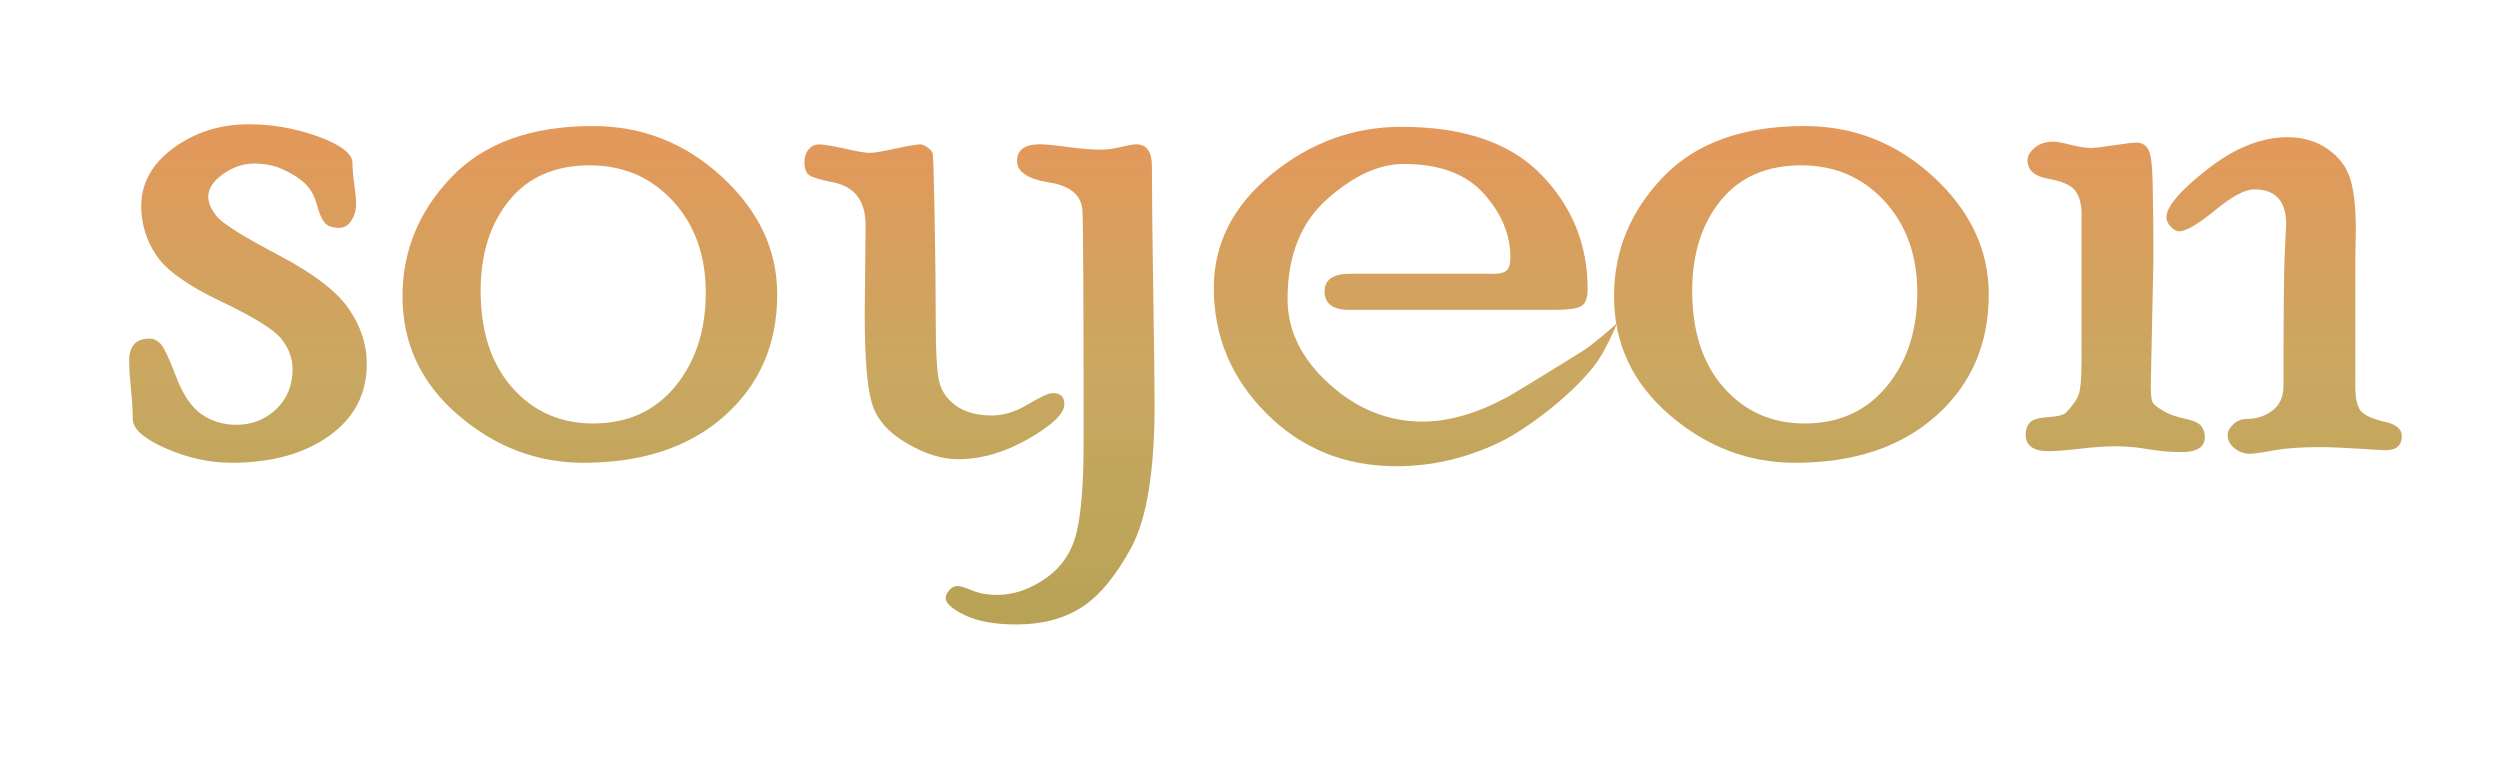 <?xml version="1.0" encoding="utf-8"?>
<!-- Generator: Adobe Illustrator 16.0.0, SVG Export Plug-In . SVG Version: 6.00 Build 0)  -->
<!DOCTYPE svg PUBLIC "-//W3C//DTD SVG 1.1//EN" "http://www.w3.org/Graphics/SVG/1.1/DTD/svg11.dtd">
<svg version="1.1" id="Layer_1" xmlns="http://www.w3.org/2000/svg" xmlns:xlink="http://www.w3.org/1999/xlink" x="0px" y="0px"
	 width="82px" height="25px" viewBox="0 0 82 25" enable-background="new 0 0 82 25" xml:space="preserve">
<g>
	<linearGradient id="SVGID_1_" gradientUnits="userSpaceOnUse" x1="8.134" y1="3.834" x2="8.134" y2="20.838">
		<stop  offset="0" style="stop-color:#E5975A"/>
		<stop  offset="0.505" style="stop-color:#C9A861"/>
		<stop  offset="1" style="stop-color:#B7A255"/>
	</linearGradient>
	<path fill="url(#SVGID_1_)" d="M6.831,6.446c0,0.225,0.104,0.453,0.314,0.688c0.209,0.233,0.879,0.648,2.008,1.243
		c1.13,0.595,1.892,1.178,2.286,1.75c0.395,0.571,0.592,1.176,0.592,1.811c0,0.987-0.413,1.774-1.238,2.361s-1.892,0.88-3.201,0.88
		c-0.723,0-1.443-0.159-2.161-0.476c-0.718-0.317-1.077-0.638-1.077-0.96c0-0.265-0.02-0.592-0.059-0.979s-0.059-0.699-0.059-0.936
		c0-0.48,0.223-0.722,0.667-0.722c0.128,0,0.247,0.054,0.356,0.161c0.108,0.107,0.279,0.467,0.512,1.076
		c0.233,0.611,0.516,1.028,0.851,1.253c0.334,0.225,0.71,0.337,1.127,0.337c0.514,0,0.95-0.171,1.309-0.512
		c0.358-0.342,0.538-0.78,0.538-1.316c0-0.351-0.122-0.68-0.365-0.987C8.99,10.812,8.326,10.399,7.24,9.883
		C6.154,9.366,5.449,8.861,5.123,8.369S4.633,7.343,4.633,6.767c0-0.761,0.354-1.399,1.062-1.916s1.531-0.775,2.468-0.775
		c0.781,0,1.543,0.136,2.285,0.407c0.742,0.272,1.113,0.561,1.113,0.867c0,0.186,0.02,0.415,0.059,0.688s0.059,0.493,0.059,0.659
		c0,0.205-0.052,0.386-0.156,0.542s-0.235,0.234-0.393,0.234c-0.228,0-0.389-0.057-0.482-0.17c-0.094-0.112-0.18-0.312-0.257-0.597
		c-0.078-0.285-0.204-0.512-0.378-0.679S9.606,5.709,9.315,5.571C9.025,5.434,8.7,5.364,8.342,5.364s-0.7,0.114-1.024,0.344
		S6.831,6.184,6.831,6.446z"/>
	<linearGradient id="SVGID_2_" gradientUnits="userSpaceOnUse" x1="19.348" y1="3.834" x2="19.348" y2="20.838">
		<stop  offset="0" style="stop-color:#E5975A"/>
		<stop  offset="0.505" style="stop-color:#C9A861"/>
		<stop  offset="1" style="stop-color:#B7A255"/>
	</linearGradient>
	<path fill="url(#SVGID_2_)" d="M19.443,4.134c1.621,0,3.035,0.557,4.241,1.67s1.809,2.397,1.809,3.853
		c0,1.631-0.576,2.959-1.729,3.984s-2.695,1.538-4.629,1.538c-1.523,0-2.893-0.522-4.109-1.567s-1.824-2.344-1.824-3.896
		c0-1.484,0.535-2.785,1.604-3.904C15.876,4.693,17.421,4.134,19.443,4.134z M19.458,13.89c1.123,0,2.019-0.405,2.688-1.216
		s1.003-1.836,1.003-3.076c0-1.221-0.359-2.222-1.077-3.003s-1.628-1.172-2.732-1.172c-1.133,0-2.012,0.384-2.637,1.149
		c-0.625,0.768-0.938,1.756-0.938,2.967c0,1.338,0.347,2.397,1.04,3.179S18.383,13.89,19.458,13.89z"/>
	<linearGradient id="SVGID_3_" gradientUnits="userSpaceOnUse" x1="32.128" y1="3.834" x2="32.128" y2="20.838">
		<stop  offset="0" style="stop-color:#E5975A"/>
		<stop  offset="0.505" style="stop-color:#C9A861"/>
		<stop  offset="1" style="stop-color:#B7A255"/>
	</linearGradient>
	<path fill="url(#SVGID_3_)" d="M34.533,12.894c0.252,0,0.378,0.122,0.378,0.366c0,0.303-0.39,0.679-1.169,1.128
		c-0.779,0.449-1.554,0.674-2.324,0.674c-0.526,0-1.091-0.178-1.695-0.534c-0.604-0.355-0.982-0.799-1.133-1.33
		s-0.227-1.489-0.227-2.874l0.029-2.939c0-0.79-0.352-1.258-1.055-1.404c-0.41-0.079-0.671-0.155-0.784-0.229
		s-0.168-0.22-0.168-0.438c0-0.158,0.044-0.294,0.132-0.407c0.088-0.114,0.206-0.171,0.353-0.171c0.137,0,0.417,0.047,0.838,0.139
		c0.421,0.094,0.691,0.14,0.809,0.14c0.137,0,0.421-0.046,0.853-0.14c0.431-0.092,0.7-0.139,0.808-0.139
		c0.069,0,0.152,0.034,0.25,0.103c0.098,0.068,0.154,0.142,0.169,0.22c0.015,0.077,0.034,0.755,0.059,2.032
		c0.024,1.277,0.037,2.452,0.037,3.524c0,0.819,0.029,1.411,0.087,1.777c0.058,0.365,0.24,0.663,0.545,0.892
		c0.305,0.229,0.71,0.344,1.215,0.344c0.378,0,0.771-0.122,1.178-0.366C34.126,13.016,34.397,12.894,34.533,12.894z M37.268,4.734
		c0.343,0,0.515,0.239,0.515,0.718c0,0.947,0.015,2.329,0.044,4.146s0.044,3.037,0.044,3.662c0,2.188-0.254,3.752-0.763,4.695
		c-0.509,0.941-1.055,1.599-1.637,1.97c-0.582,0.371-1.294,0.557-2.136,0.557c-0.714,0-1.279-0.103-1.695-0.308
		s-0.624-0.391-0.624-0.557c0-0.078,0.039-0.164,0.117-0.256c0.078-0.094,0.171-0.14,0.278-0.14c0.078,0,0.237,0.049,0.476,0.146
		s0.51,0.146,0.813,0.146c0.547,0,1.082-0.183,1.604-0.548c0.522-0.366,0.859-0.87,1.011-1.514c0.151-0.643,0.227-1.603,0.227-2.879
		c0-4.58-0.012-7.129-0.037-7.645c-0.024-0.517-0.388-0.831-1.091-0.943s-1.055-0.346-1.055-0.703c0-0.365,0.25-0.549,0.75-0.549
		c0.167,0,0.468,0.029,0.904,0.088s0.796,0.088,1.08,0.088c0.215,0,0.441-0.029,0.676-0.088C37.003,4.764,37.17,4.734,37.268,4.734z
		"/>
	<linearGradient id="SVGID_4_" gradientUnits="userSpaceOnUse" x1="46.426" y1="3.834" x2="46.426" y2="20.838">
		<stop  offset="0" style="stop-color:#E5975A"/>
		<stop  offset="0.505" style="stop-color:#C9A861"/>
		<stop  offset="1" style="stop-color:#B7A255"/>
	</linearGradient>
	<path fill="url(#SVGID_4_)" d="M48.971,8.982c0.225,0,0.375-0.039,0.453-0.116s0.117-0.218,0.117-0.422
		c0-0.745-0.29-1.442-0.871-2.092s-1.457-0.974-2.629-0.974c-0.811,0-1.648,0.385-2.513,1.155s-1.296,1.862-1.296,3.275
		c0,1.033,0.455,1.962,1.367,2.786c0.91,0.823,1.932,1.235,3.063,1.235c0.857,0,1.784-0.269,2.778-0.806
		c0.38-0.205,2.384-1.459,2.486-1.518c0.223-0.128,1.053-0.832,1.086-0.885c0.111-0.17-0.188,0.51-0.467,1.002
		c-0.567,1-2.329,2.401-3.408,2.909s-2.189,0.762-3.332,0.762c-1.689,0-3.111-0.576-4.263-1.729
		c-1.152-1.152-1.729-2.524-1.729-4.116c0-1.455,0.632-2.7,1.897-3.735s2.683-1.553,4.255-1.553c2.041,0,3.57,0.522,4.586,1.567
		s1.523,2.295,1.523,3.75c0,0.313-0.078,0.506-0.234,0.578c-0.156,0.074-0.443,0.11-0.863,0.11h-6.712
		c-0.546,0-0.819-0.202-0.819-0.608c0-0.385,0.283-0.578,0.85-0.578H48.971z"/>
	<linearGradient id="SVGID_5_" gradientUnits="userSpaceOnUse" x1="59.085" y1="3.834" x2="59.085" y2="20.838">
		<stop  offset="0" style="stop-color:#E5975A"/>
		<stop  offset="0.505" style="stop-color:#C9A861"/>
		<stop  offset="1" style="stop-color:#B7A255"/>
	</linearGradient>
	<path fill="url(#SVGID_5_)" d="M59.18,4.134c1.621,0,3.035,0.557,4.241,1.67s1.81,2.397,1.81,3.853
		c0,1.631-0.576,2.959-1.729,3.984s-2.695,1.538-4.629,1.538c-1.523,0-2.894-0.522-4.109-1.567s-1.824-2.344-1.824-3.896
		c0-1.484,0.535-2.785,1.604-3.904C55.613,4.693,57.158,4.134,59.18,4.134z M59.195,13.89c1.123,0,2.019-0.405,2.688-1.216
		s1.004-1.836,1.004-3.076c0-1.221-0.359-2.222-1.077-3.003s-1.628-1.172-2.731-1.172c-1.133,0-2.012,0.384-2.637,1.149
		c-0.625,0.768-0.938,1.756-0.938,2.967c0,1.338,0.346,2.397,1.039,3.179S58.121,13.89,59.195,13.89z"/>
	<linearGradient id="SVGID_6_" gradientUnits="userSpaceOnUse" x1="72.612" y1="3.834" x2="72.612" y2="20.838">
		<stop  offset="0" style="stop-color:#E5975A"/>
		<stop  offset="0.505" style="stop-color:#C9A861"/>
		<stop  offset="1" style="stop-color:#B7A255"/>
	</linearGradient>
	<path fill="url(#SVGID_6_)" d="M68.277,7.061c0-0.36-0.071-0.631-0.213-0.811c-0.142-0.181-0.438-0.31-0.887-0.388
		s-0.674-0.28-0.674-0.607c0-0.139,0.078-0.274,0.235-0.408s0.362-0.2,0.618-0.2c0.107,0,0.296,0.034,0.565,0.103
		c0.271,0.068,0.493,0.103,0.669,0.103c0.107,0,0.355-0.029,0.742-0.088c0.388-0.059,0.631-0.088,0.729-0.088
		c0.195,0,0.333,0.08,0.411,0.242c0.078,0.16,0.122,0.485,0.132,0.974c0.02,0.811,0.029,1.675,0.029,2.593l-0.088,4.175
		c0,0.303,0.025,0.488,0.074,0.557s0.163,0.156,0.344,0.264s0.412,0.19,0.695,0.249s0.465,0.14,0.543,0.244
		c0.078,0.104,0.117,0.226,0.117,0.364c0,0.327-0.255,0.49-0.764,0.49c-0.354,0-0.715-0.032-1.087-0.095
		c-0.372-0.064-0.739-0.096-1.102-0.096c-0.294,0-0.673,0.027-1.138,0.08c-0.466,0.054-0.811,0.081-1.035,0.081
		c-0.5,0-0.75-0.183-0.75-0.55c0-0.157,0.045-0.286,0.133-0.385c0.088-0.1,0.277-0.159,0.57-0.179
		c0.332-0.02,0.537-0.068,0.615-0.146c0.225-0.233,0.367-0.438,0.426-0.614c0.059-0.175,0.088-0.535,0.088-1.081V7.061z
		 M77.256,12.688c0,0.42,0.071,0.696,0.213,0.827c0.142,0.133,0.396,0.24,0.762,0.322c0.366,0.084,0.549,0.239,0.549,0.468
		c0,0.309-0.181,0.463-0.543,0.463c-0.068,0-0.362-0.018-0.881-0.052c-0.52-0.034-0.955-0.051-1.308-0.051
		c-0.587,0-1.081,0.037-1.483,0.109c-0.4,0.074-0.66,0.11-0.777,0.11c-0.177,0-0.341-0.06-0.492-0.178
		c-0.152-0.119-0.229-0.263-0.229-0.431c0-0.129,0.064-0.25,0.191-0.363c0.127-0.114,0.273-0.171,0.439-0.171
		c0.313,0,0.59-0.09,0.834-0.271c0.244-0.18,0.367-0.451,0.367-0.812c0-2.349,0.014-3.804,0.043-4.364
		c0.029-0.56,0.045-0.875,0.045-0.942c0-0.761-0.35-1.141-1.048-1.141c-0.3,0-0.729,0.229-1.286,0.688
		c-0.558,0.459-0.953,0.688-1.186,0.688c-0.077,0-0.164-0.05-0.262-0.148c-0.097-0.1-0.145-0.203-0.145-0.313
		c0-0.347,0.447-0.872,1.344-1.575S74.178,4.5,75.035,4.5c0.506,0,0.945,0.13,1.314,0.389c0.371,0.259,0.617,0.583,0.738,0.974
		c0.122,0.391,0.184,0.942,0.184,1.655l-0.016,0.938V12.688z"/>
</g>
</svg>
